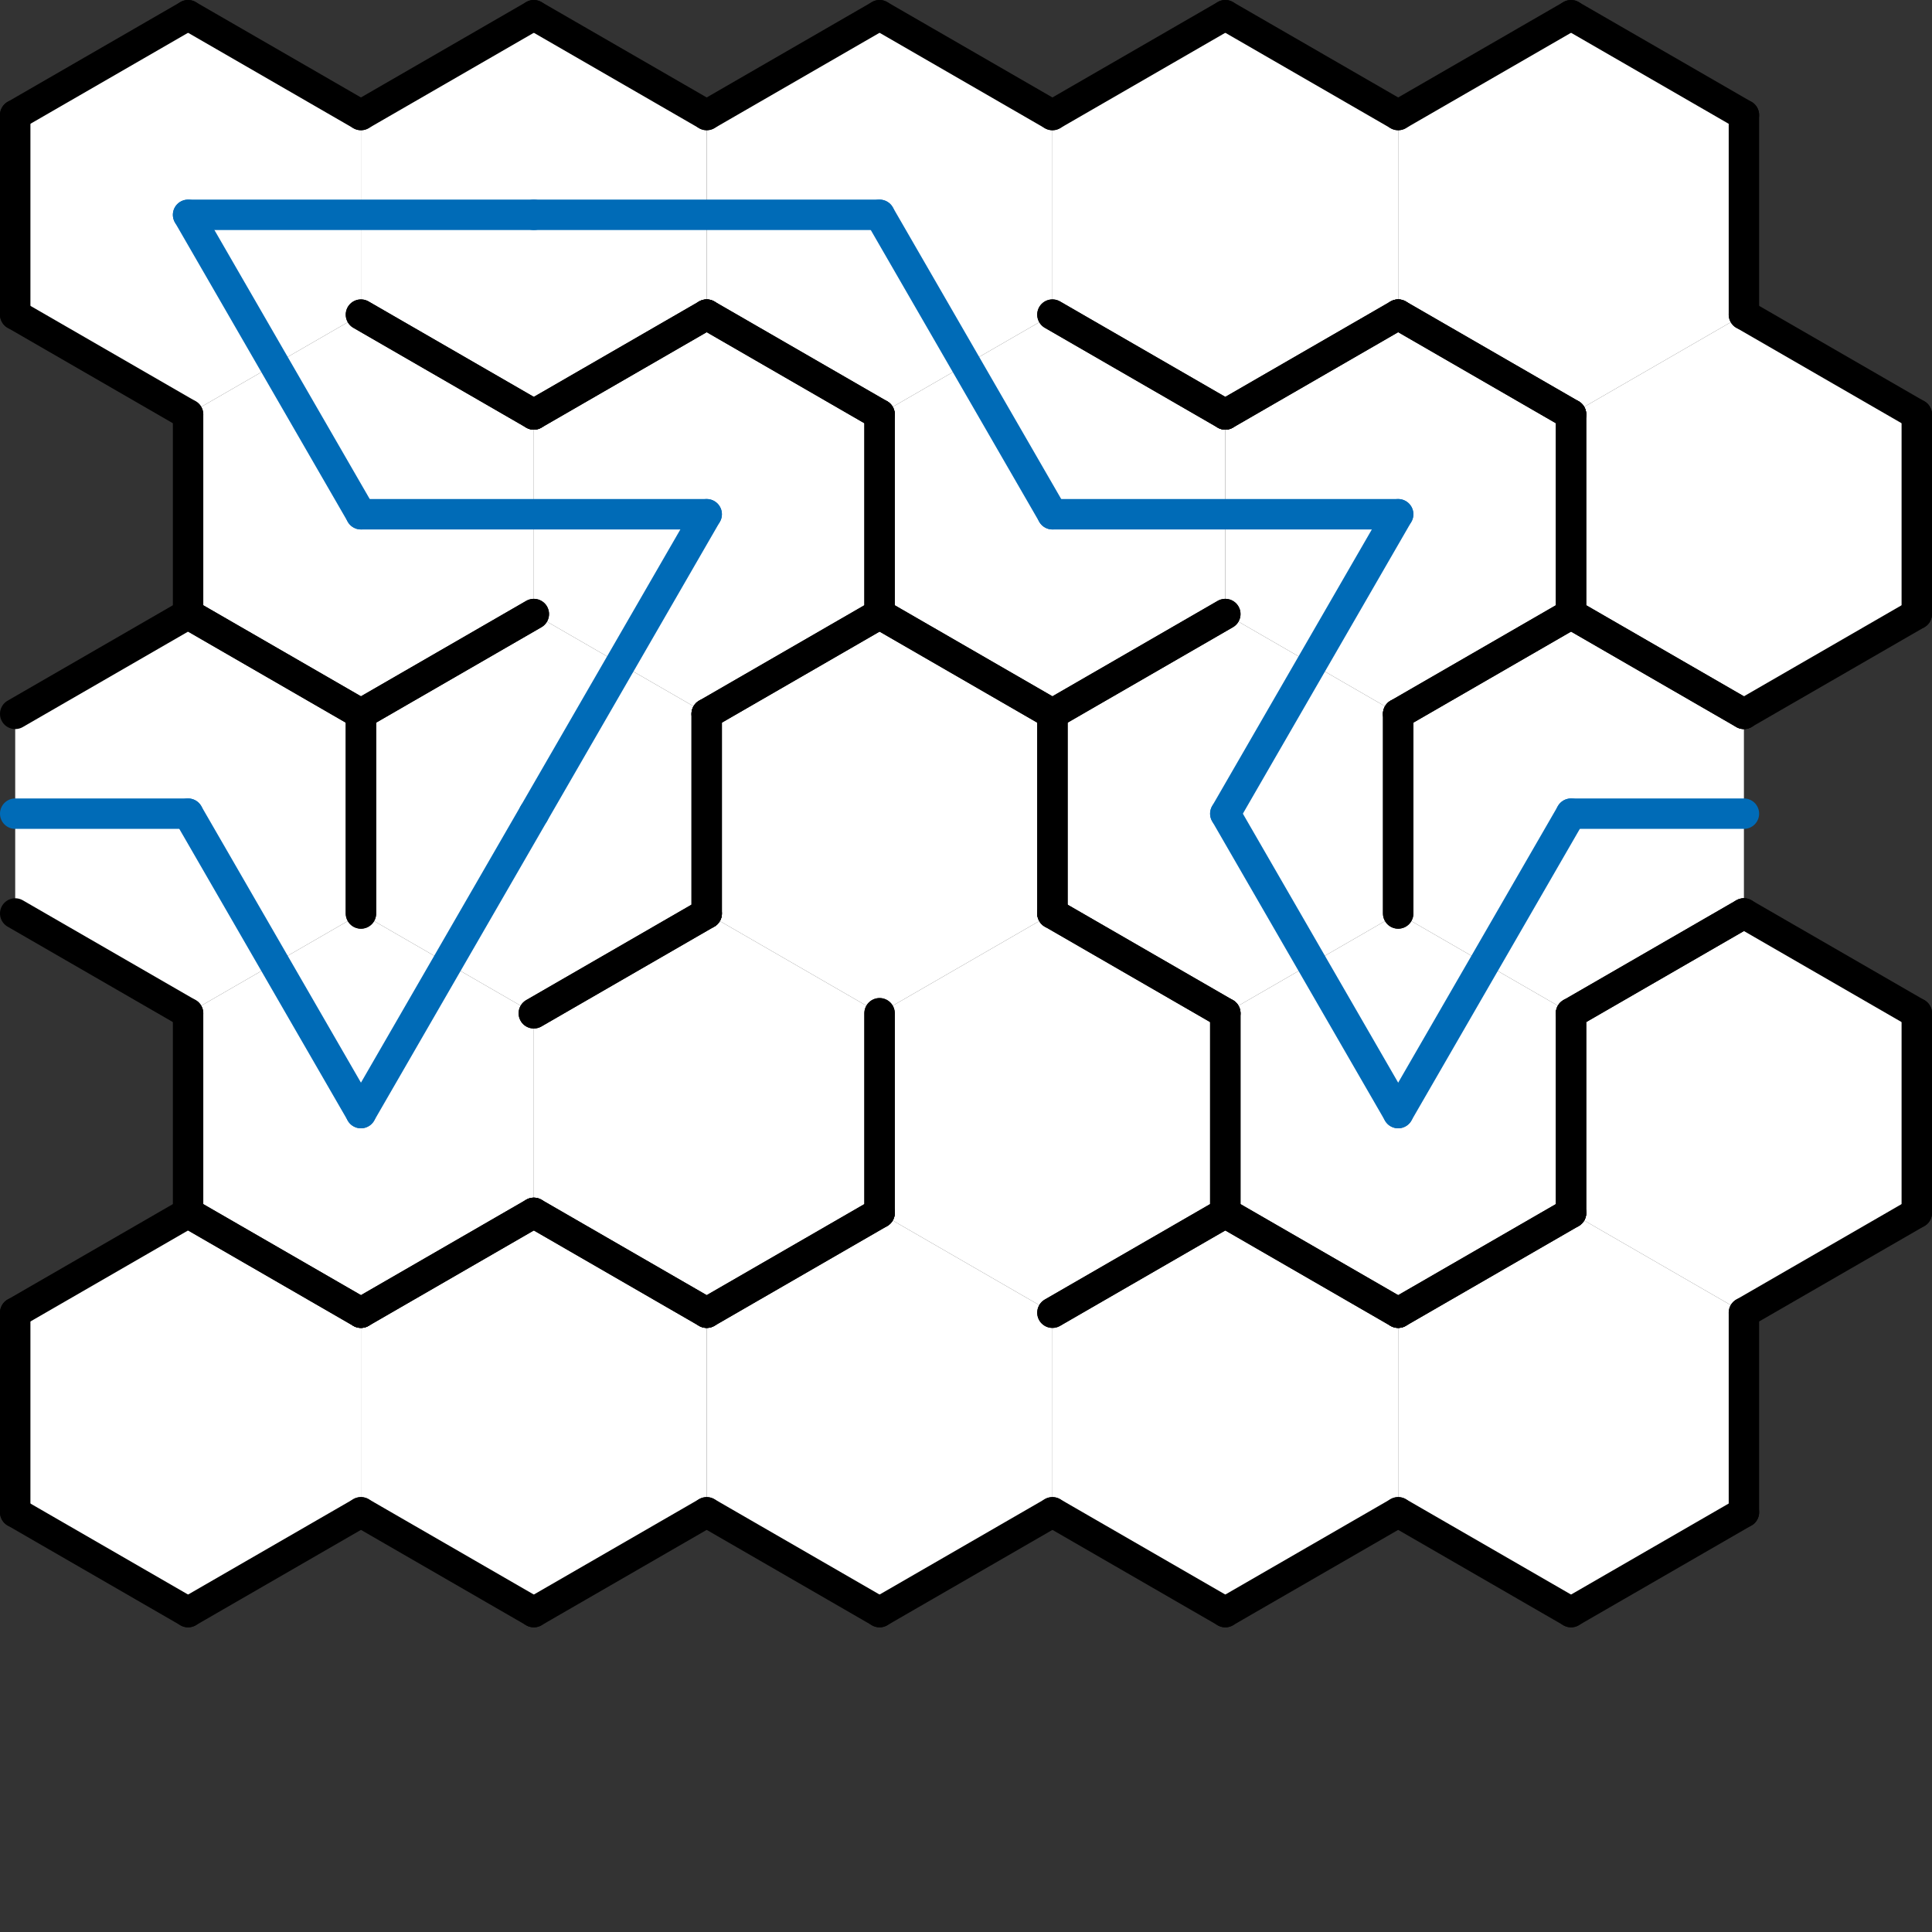 <?xml version="1.0" standalone="no"?><svg xmlns="http://www.w3.org/2000/svg" width="500" height="500"><rect width="100%" height="100%" fill="#333333" stroke="none"/><polygon points="3.936,29.766 3.936,81.426 48.675,107.256 93.414,81.426 93.414,29.766 48.675,3.936" fill="white"></polygon><polygon points="48.675,107.256 48.675,158.916 93.414,184.746 138.153,158.916 138.153,107.256 93.414,81.426" fill="white"></polygon><polygon points="3.936,184.746 3.936,236.406 48.675,262.236 93.414,236.406 93.414,184.746 48.675,158.916" fill="white"></polygon><polygon points="48.675,262.236 48.675,313.896 93.414,339.726 138.153,313.896 138.153,262.236 93.414,236.406" fill="white"></polygon><polygon points="3.936,339.726 3.936,391.386 48.675,417.216 93.414,391.386 93.414,339.726 48.675,313.896" fill="white"></polygon><polygon points="93.414,29.766 93.414,81.426 138.153,107.256 182.892,81.426 182.892,29.766 138.153,3.936" fill="white"></polygon><polygon points="138.153,107.256 138.153,158.916 182.892,184.746 227.631,158.916 227.631,107.256 182.892,81.426" fill="white"></polygon><polygon points="93.414,184.746 93.414,236.406 138.153,262.236 182.892,236.406 182.892,184.746 138.153,158.916" fill="white"></polygon><polygon points="138.153,262.236 138.153,313.896 182.892,339.726 227.631,313.896 227.631,262.236 182.892,236.406" fill="white"></polygon><polygon points="93.414,339.726 93.414,391.386 138.153,417.216 182.892,391.386 182.892,339.726 138.153,313.896" fill="white"></polygon><polygon points="182.892,29.766 182.892,81.426 227.631,107.256 272.369,81.426 272.369,29.766 227.631,3.936" fill="white"></polygon><polygon points="227.631,107.256 227.631,158.916 272.369,184.746 317.108,158.916 317.108,107.256 272.369,81.426" fill="white"></polygon><polygon points="182.892,184.746 182.892,236.406 227.631,262.236 272.369,236.406 272.369,184.746 227.631,158.916" fill="white"></polygon><polygon points="227.631,262.236 227.631,313.896 272.369,339.726 317.108,313.896 317.108,262.236 272.369,236.406" fill="white"></polygon><polygon points="182.892,339.726 182.892,391.386 227.631,417.216 272.369,391.386 272.369,339.726 227.631,313.896" fill="white"></polygon><polygon points="272.369,29.766 272.369,81.426 317.108,107.256 361.847,81.426 361.847,29.766 317.108,3.936" fill="white"></polygon><polygon points="317.108,107.256 317.108,158.916 361.847,184.746 406.586,158.916 406.586,107.256 361.847,81.426" fill="white"></polygon><polygon points="272.369,184.746 272.369,236.406 317.108,262.236 361.847,236.406 361.847,184.746 317.108,158.916" fill="white"></polygon><polygon points="317.108,262.236 317.108,313.896 361.847,339.726 406.586,313.896 406.586,262.236 361.847,236.406" fill="white"></polygon><polygon points="272.369,339.726 272.369,391.386 317.108,417.216 361.847,391.386 361.847,339.726 317.108,313.896" fill="white"></polygon><polygon points="361.847,29.766 361.847,81.426 406.586,107.256 451.325,81.426 451.325,29.766 406.586,3.936" fill="white"></polygon><polygon points="406.586,107.256 406.586,158.916 451.325,184.746 496.064,158.916 496.064,107.256 451.325,81.426" fill="white"></polygon><polygon points="361.847,184.746 361.847,236.406 406.586,262.236 451.325,236.406 451.325,184.746 406.586,158.916" fill="white"></polygon><polygon points="406.586,262.236 406.586,313.896 451.325,339.726 496.064,313.896 496.064,262.236 451.325,236.406" fill="white"></polygon><polygon points="361.847,339.726 361.847,391.386 406.586,417.216 451.325,391.386 451.325,339.726 406.586,313.896" fill="white"></polygon><line x1="3.936" y1="29.766" x2="3.936" y2="81.426" stroke="black" stroke-width="7.873" stroke-linecap="round"></line><line x1="93.414" y1="29.766" x2="48.675" y2="3.936" stroke="black" stroke-width="7.873" stroke-linecap="round"></line><line x1="3.936" y1="29.766" x2="48.675" y2="3.936" stroke="black" stroke-width="7.873" stroke-linecap="round"></line><line x1="3.936" y1="81.426" x2="48.675" y2="107.256" stroke="black" stroke-width="7.873" stroke-linecap="round"></line><line x1="48.675" y1="107.256" x2="48.675" y2="158.916" stroke="black" stroke-width="7.873" stroke-linecap="round"></line><line x1="138.153" y1="107.256" x2="93.414" y2="81.426" stroke="black" stroke-width="7.873" stroke-linecap="round"></line><line x1="93.414" y1="184.746" x2="138.153" y2="158.916" stroke="black" stroke-width="7.873" stroke-linecap="round"></line><line x1="48.675" y1="158.916" x2="93.414" y2="184.746" stroke="black" stroke-width="7.873" stroke-linecap="round"></line><line x1="93.414" y1="236.406" x2="93.414" y2="184.746" stroke="black" stroke-width="7.873" stroke-linecap="round"></line><line x1="93.414" y1="184.746" x2="48.675" y2="158.916" stroke="black" stroke-width="7.873" stroke-linecap="round"></line><line x1="3.936" y1="184.746" x2="48.675" y2="158.916" stroke="black" stroke-width="7.873" stroke-linecap="round"></line><line x1="3.936" y1="236.406" x2="48.675" y2="262.236" stroke="black" stroke-width="7.873" stroke-linecap="round"></line><line x1="48.675" y1="262.236" x2="48.675" y2="313.896" stroke="black" stroke-width="7.873" stroke-linecap="round"></line><line x1="93.414" y1="339.726" x2="138.153" y2="313.896" stroke="black" stroke-width="7.873" stroke-linecap="round"></line><line x1="48.675" y1="313.896" x2="93.414" y2="339.726" stroke="black" stroke-width="7.873" stroke-linecap="round"></line><line x1="3.936" y1="339.726" x2="3.936" y2="391.386" stroke="black" stroke-width="7.873" stroke-linecap="round"></line><line x1="93.414" y1="339.726" x2="48.675" y2="313.896" stroke="black" stroke-width="7.873" stroke-linecap="round"></line><line x1="3.936" y1="339.726" x2="48.675" y2="313.896" stroke="black" stroke-width="7.873" stroke-linecap="round"></line><line x1="48.675" y1="417.216" x2="93.414" y2="391.386" stroke="black" stroke-width="7.873" stroke-linecap="round"></line><line x1="3.936" y1="391.386" x2="48.675" y2="417.216" stroke="black" stroke-width="7.873" stroke-linecap="round"></line><line x1="182.892" y1="29.766" x2="138.153" y2="3.936" stroke="black" stroke-width="7.873" stroke-linecap="round"></line><line x1="93.414" y1="29.766" x2="138.153" y2="3.936" stroke="black" stroke-width="7.873" stroke-linecap="round"></line><line x1="138.153" y1="107.256" x2="182.892" y2="81.426" stroke="black" stroke-width="7.873" stroke-linecap="round"></line><line x1="93.414" y1="81.426" x2="138.153" y2="107.256" stroke="black" stroke-width="7.873" stroke-linecap="round"></line><line x1="227.631" y1="158.916" x2="227.631" y2="107.256" stroke="black" stroke-width="7.873" stroke-linecap="round"></line><line x1="227.631" y1="107.256" x2="182.892" y2="81.426" stroke="black" stroke-width="7.873" stroke-linecap="round"></line><line x1="138.153" y1="107.256" x2="182.892" y2="81.426" stroke="black" stroke-width="7.873" stroke-linecap="round"></line><line x1="182.892" y1="184.746" x2="227.631" y2="158.916" stroke="black" stroke-width="7.873" stroke-linecap="round"></line><line x1="182.892" y1="236.406" x2="182.892" y2="184.746" stroke="black" stroke-width="7.873" stroke-linecap="round"></line><line x1="93.414" y1="184.746" x2="93.414" y2="236.406" stroke="black" stroke-width="7.873" stroke-linecap="round"></line><line x1="93.414" y1="184.746" x2="138.153" y2="158.916" stroke="black" stroke-width="7.873" stroke-linecap="round"></line><line x1="138.153" y1="262.236" x2="182.892" y2="236.406" stroke="black" stroke-width="7.873" stroke-linecap="round"></line><line x1="227.631" y1="313.896" x2="227.631" y2="262.236" stroke="black" stroke-width="7.873" stroke-linecap="round"></line><line x1="138.153" y1="262.236" x2="182.892" y2="236.406" stroke="black" stroke-width="7.873" stroke-linecap="round"></line><line x1="182.892" y1="339.726" x2="227.631" y2="313.896" stroke="black" stroke-width="7.873" stroke-linecap="round"></line><line x1="138.153" y1="313.896" x2="182.892" y2="339.726" stroke="black" stroke-width="7.873" stroke-linecap="round"></line><line x1="182.892" y1="339.726" x2="138.153" y2="313.896" stroke="black" stroke-width="7.873" stroke-linecap="round"></line><line x1="93.414" y1="339.726" x2="138.153" y2="313.896" stroke="black" stroke-width="7.873" stroke-linecap="round"></line><line x1="138.153" y1="417.216" x2="182.892" y2="391.386" stroke="black" stroke-width="7.873" stroke-linecap="round"></line><line x1="93.414" y1="391.386" x2="138.153" y2="417.216" stroke="black" stroke-width="7.873" stroke-linecap="round"></line><line x1="272.369" y1="29.766" x2="227.631" y2="3.936" stroke="black" stroke-width="7.873" stroke-linecap="round"></line><line x1="182.892" y1="29.766" x2="227.631" y2="3.936" stroke="black" stroke-width="7.873" stroke-linecap="round"></line><line x1="182.892" y1="81.426" x2="227.631" y2="107.256" stroke="black" stroke-width="7.873" stroke-linecap="round"></line><line x1="227.631" y1="107.256" x2="227.631" y2="158.916" stroke="black" stroke-width="7.873" stroke-linecap="round"></line><line x1="317.108" y1="107.256" x2="272.369" y2="81.426" stroke="black" stroke-width="7.873" stroke-linecap="round"></line><line x1="272.369" y1="184.746" x2="317.108" y2="158.916" stroke="black" stroke-width="7.873" stroke-linecap="round"></line><line x1="227.631" y1="158.916" x2="272.369" y2="184.746" stroke="black" stroke-width="7.873" stroke-linecap="round"></line><line x1="272.369" y1="236.406" x2="272.369" y2="184.746" stroke="black" stroke-width="7.873" stroke-linecap="round"></line><line x1="182.892" y1="184.746" x2="182.892" y2="236.406" stroke="black" stroke-width="7.873" stroke-linecap="round"></line><line x1="272.369" y1="184.746" x2="227.631" y2="158.916" stroke="black" stroke-width="7.873" stroke-linecap="round"></line><line x1="182.892" y1="184.746" x2="227.631" y2="158.916" stroke="black" stroke-width="7.873" stroke-linecap="round"></line><line x1="317.108" y1="313.896" x2="317.108" y2="262.236" stroke="black" stroke-width="7.873" stroke-linecap="round"></line><line x1="227.631" y1="262.236" x2="227.631" y2="313.896" stroke="black" stroke-width="7.873" stroke-linecap="round"></line><line x1="317.108" y1="262.236" x2="272.369" y2="236.406" stroke="black" stroke-width="7.873" stroke-linecap="round"></line><line x1="272.369" y1="339.726" x2="317.108" y2="313.896" stroke="black" stroke-width="7.873" stroke-linecap="round"></line><line x1="182.892" y1="339.726" x2="227.631" y2="313.896" stroke="black" stroke-width="7.873" stroke-linecap="round"></line><line x1="227.631" y1="417.216" x2="272.369" y2="391.386" stroke="black" stroke-width="7.873" stroke-linecap="round"></line><line x1="182.892" y1="391.386" x2="227.631" y2="417.216" stroke="black" stroke-width="7.873" stroke-linecap="round"></line><line x1="361.847" y1="29.766" x2="317.108" y2="3.936" stroke="black" stroke-width="7.873" stroke-linecap="round"></line><line x1="272.369" y1="29.766" x2="317.108" y2="3.936" stroke="black" stroke-width="7.873" stroke-linecap="round"></line><line x1="317.108" y1="107.256" x2="361.847" y2="81.426" stroke="black" stroke-width="7.873" stroke-linecap="round"></line><line x1="272.369" y1="81.426" x2="317.108" y2="107.256" stroke="black" stroke-width="7.873" stroke-linecap="round"></line><line x1="406.586" y1="158.916" x2="406.586" y2="107.256" stroke="black" stroke-width="7.873" stroke-linecap="round"></line><line x1="406.586" y1="107.256" x2="361.847" y2="81.426" stroke="black" stroke-width="7.873" stroke-linecap="round"></line><line x1="317.108" y1="107.256" x2="361.847" y2="81.426" stroke="black" stroke-width="7.873" stroke-linecap="round"></line><line x1="361.847" y1="184.746" x2="406.586" y2="158.916" stroke="black" stroke-width="7.873" stroke-linecap="round"></line><line x1="361.847" y1="236.406" x2="361.847" y2="184.746" stroke="black" stroke-width="7.873" stroke-linecap="round"></line><line x1="272.369" y1="184.746" x2="272.369" y2="236.406" stroke="black" stroke-width="7.873" stroke-linecap="round"></line><line x1="272.369" y1="184.746" x2="317.108" y2="158.916" stroke="black" stroke-width="7.873" stroke-linecap="round"></line><line x1="272.369" y1="236.406" x2="317.108" y2="262.236" stroke="black" stroke-width="7.873" stroke-linecap="round"></line><line x1="406.586" y1="313.896" x2="406.586" y2="262.236" stroke="black" stroke-width="7.873" stroke-linecap="round"></line><line x1="317.108" y1="262.236" x2="317.108" y2="313.896" stroke="black" stroke-width="7.873" stroke-linecap="round"></line><line x1="361.847" y1="339.726" x2="406.586" y2="313.896" stroke="black" stroke-width="7.873" stroke-linecap="round"></line><line x1="317.108" y1="313.896" x2="361.847" y2="339.726" stroke="black" stroke-width="7.873" stroke-linecap="round"></line><line x1="361.847" y1="339.726" x2="317.108" y2="313.896" stroke="black" stroke-width="7.873" stroke-linecap="round"></line><line x1="272.369" y1="339.726" x2="317.108" y2="313.896" stroke="black" stroke-width="7.873" stroke-linecap="round"></line><line x1="317.108" y1="417.216" x2="361.847" y2="391.386" stroke="black" stroke-width="7.873" stroke-linecap="round"></line><line x1="272.369" y1="391.386" x2="317.108" y2="417.216" stroke="black" stroke-width="7.873" stroke-linecap="round"></line><line x1="451.325" y1="81.426" x2="451.325" y2="29.766" stroke="black" stroke-width="7.873" stroke-linecap="round"></line><line x1="451.325" y1="29.766" x2="406.586" y2="3.936" stroke="black" stroke-width="7.873" stroke-linecap="round"></line><line x1="361.847" y1="29.766" x2="406.586" y2="3.936" stroke="black" stroke-width="7.873" stroke-linecap="round"></line><line x1="361.847" y1="81.426" x2="406.586" y2="107.256" stroke="black" stroke-width="7.873" stroke-linecap="round"></line><line x1="496.064" y1="158.916" x2="496.064" y2="107.256" stroke="black" stroke-width="7.873" stroke-linecap="round"></line><line x1="406.586" y1="107.256" x2="406.586" y2="158.916" stroke="black" stroke-width="7.873" stroke-linecap="round"></line><line x1="496.064" y1="107.256" x2="451.325" y2="81.426" stroke="black" stroke-width="7.873" stroke-linecap="round"></line><line x1="451.325" y1="184.746" x2="496.064" y2="158.916" stroke="black" stroke-width="7.873" stroke-linecap="round"></line><line x1="406.586" y1="158.916" x2="451.325" y2="184.746" stroke="black" stroke-width="7.873" stroke-linecap="round"></line><line x1="361.847" y1="184.746" x2="361.847" y2="236.406" stroke="black" stroke-width="7.873" stroke-linecap="round"></line><line x1="451.325" y1="184.746" x2="406.586" y2="158.916" stroke="black" stroke-width="7.873" stroke-linecap="round"></line><line x1="361.847" y1="184.746" x2="406.586" y2="158.916" stroke="black" stroke-width="7.873" stroke-linecap="round"></line><line x1="406.586" y1="262.236" x2="451.325" y2="236.406" stroke="black" stroke-width="7.873" stroke-linecap="round"></line><line x1="496.064" y1="313.896" x2="496.064" y2="262.236" stroke="black" stroke-width="7.873" stroke-linecap="round"></line><line x1="406.586" y1="262.236" x2="406.586" y2="313.896" stroke="black" stroke-width="7.873" stroke-linecap="round"></line><line x1="496.064" y1="262.236" x2="451.325" y2="236.406" stroke="black" stroke-width="7.873" stroke-linecap="round"></line><line x1="406.586" y1="262.236" x2="451.325" y2="236.406" stroke="black" stroke-width="7.873" stroke-linecap="round"></line><line x1="451.325" y1="339.726" x2="496.064" y2="313.896" stroke="black" stroke-width="7.873" stroke-linecap="round"></line><line x1="451.325" y1="391.386" x2="451.325" y2="339.726" stroke="black" stroke-width="7.873" stroke-linecap="round"></line><line x1="361.847" y1="339.726" x2="406.586" y2="313.896" stroke="black" stroke-width="7.873" stroke-linecap="round"></line><line x1="406.586" y1="417.216" x2="451.325" y2="391.386" stroke="black" stroke-width="7.873" stroke-linecap="round"></line><line x1="361.847" y1="391.386" x2="406.586" y2="417.216" stroke="black" stroke-width="7.873" stroke-linecap="round"></line><line x1="48.675" y1="210.576" x2="3.936" y2="210.576" stroke="#006BB7" stroke-width="7.873" stroke-linecap="round"></line><line x1="406.586" y1="210.576" x2="451.325" y2="210.576" stroke="#006BB7" stroke-width="7.873" stroke-linecap="round"></line><line x1="48.675" y1="210.576" x2="93.414" y2="288.066" stroke="#006BB7" stroke-width="7.873" stroke-linecap="round"></line><line x1="93.414" y1="288.066" x2="138.153" y2="210.576" stroke="#006BB7" stroke-width="7.873" stroke-linecap="round"></line><line x1="138.153" y1="210.576" x2="182.892" y2="133.086" stroke="#006BB7" stroke-width="7.873" stroke-linecap="round"></line><line x1="182.892" y1="133.086" x2="93.414" y2="133.086" stroke="#006BB7" stroke-width="7.873" stroke-linecap="round"></line><line x1="93.414" y1="133.086" x2="48.675" y2="55.596" stroke="#006BB7" stroke-width="7.873" stroke-linecap="round"></line><line x1="48.675" y1="55.596" x2="138.153" y2="55.596" stroke="#006BB7" stroke-width="7.873" stroke-linecap="round"></line><line x1="138.153" y1="55.596" x2="227.631" y2="55.596" stroke="#006BB7" stroke-width="7.873" stroke-linecap="round"></line><line x1="227.631" y1="55.596" x2="272.369" y2="133.086" stroke="#006BB7" stroke-width="7.873" stroke-linecap="round"></line><line x1="272.369" y1="133.086" x2="361.847" y2="133.086" stroke="#006BB7" stroke-width="7.873" stroke-linecap="round"></line><line x1="361.847" y1="133.086" x2="317.108" y2="210.576" stroke="#006BB7" stroke-width="7.873" stroke-linecap="round"></line><line x1="317.108" y1="210.576" x2="361.847" y2="288.066" stroke="#006BB7" stroke-width="7.873" stroke-linecap="round"></line><line x1="361.847" y1="288.066" x2="406.586" y2="210.576" stroke="#006BB7" stroke-width="7.873" stroke-linecap="round"></line></svg>